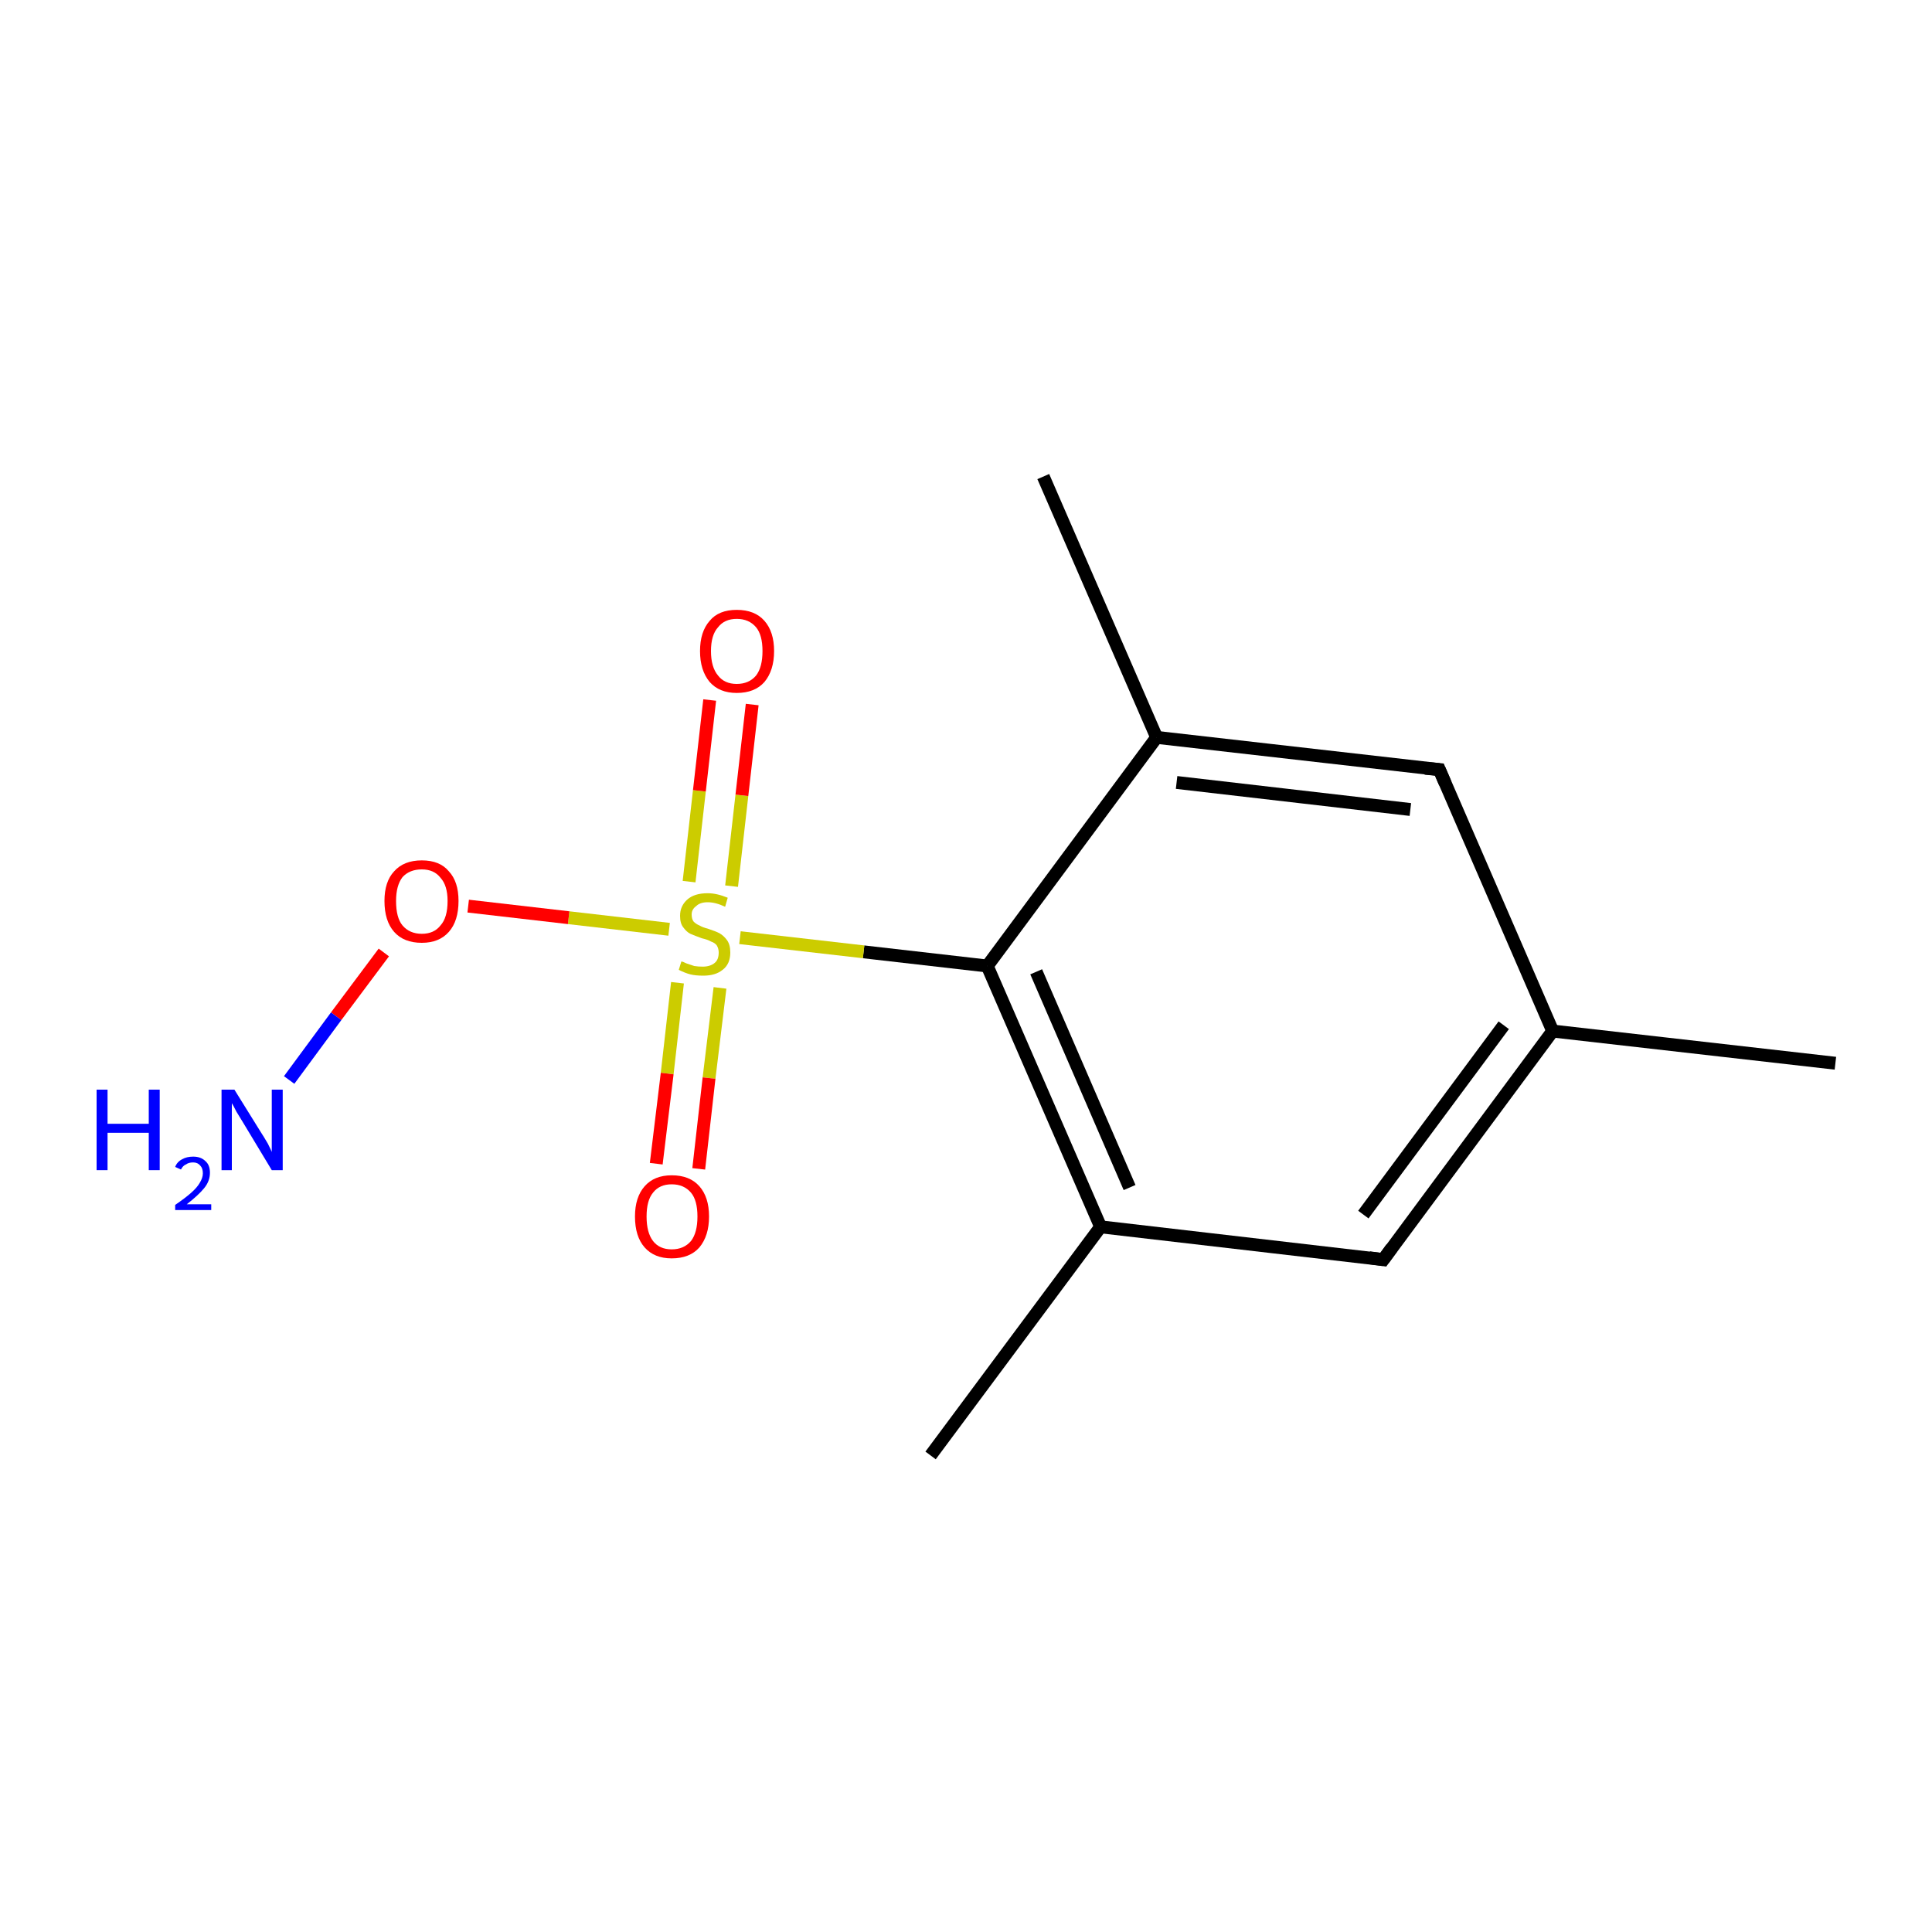 <?xml version='1.0' encoding='iso-8859-1'?>
<svg version='1.1' baseProfile='full'
              xmlns='http://www.w3.org/2000/svg'
                      xmlns:rdkit='http://www.rdkit.org/xml'
                      xmlns:xlink='http://www.w3.org/1999/xlink'
                  xml:space='preserve'
width='300px' height='300px' viewBox='0 0 300 300'>
<!-- END OF HEADER -->
<rect style='opacity:1.0;fill:#FFFFFF;stroke:none' width='300.0' height='300.0' x='0.0' y='0.0'> </rect>
<path class='bond-0 atom-0 atom-1' d='M 285.0,165.1 L 241.1,160.1' style='fill:none;fill-rule:evenodd;stroke:#000000;stroke-width:2.0px;stroke-linecap:butt;stroke-linejoin:miter;stroke-opacity:1' />
<path class='bond-1 atom-1 atom-2' d='M 241.1,160.1 L 214.8,195.6' style='fill:none;fill-rule:evenodd;stroke:#000000;stroke-width:2.0px;stroke-linecap:butt;stroke-linejoin:miter;stroke-opacity:1' />
<path class='bond-1 atom-1 atom-2' d='M 233.5,159.2 L 211.7,188.6' style='fill:none;fill-rule:evenodd;stroke:#000000;stroke-width:2.0px;stroke-linecap:butt;stroke-linejoin:miter;stroke-opacity:1' />
<path class='bond-2 atom-2 atom-3' d='M 214.8,195.6 L 170.9,190.5' style='fill:none;fill-rule:evenodd;stroke:#000000;stroke-width:2.0px;stroke-linecap:butt;stroke-linejoin:miter;stroke-opacity:1' />
<path class='bond-3 atom-3 atom-4' d='M 170.9,190.5 L 144.5,226.0' style='fill:none;fill-rule:evenodd;stroke:#000000;stroke-width:2.0px;stroke-linecap:butt;stroke-linejoin:miter;stroke-opacity:1' />
<path class='bond-4 atom-3 atom-5' d='M 170.9,190.5 L 153.3,150.0' style='fill:none;fill-rule:evenodd;stroke:#000000;stroke-width:2.0px;stroke-linecap:butt;stroke-linejoin:miter;stroke-opacity:1' />
<path class='bond-4 atom-3 atom-5' d='M 175.4,184.4 L 160.9,150.9' style='fill:none;fill-rule:evenodd;stroke:#000000;stroke-width:2.0px;stroke-linecap:butt;stroke-linejoin:miter;stroke-opacity:1' />
<path class='bond-5 atom-5 atom-6' d='M 153.3,150.0 L 134.1,147.8' style='fill:none;fill-rule:evenodd;stroke:#000000;stroke-width:2.0px;stroke-linecap:butt;stroke-linejoin:miter;stroke-opacity:1' />
<path class='bond-5 atom-5 atom-6' d='M 134.1,147.8 L 114.9,145.6' style='fill:none;fill-rule:evenodd;stroke:#CCCC00;stroke-width:2.0px;stroke-linecap:butt;stroke-linejoin:miter;stroke-opacity:1' />
<path class='bond-6 atom-6 atom-7' d='M 113.6,137.6 L 115.2,123.5' style='fill:none;fill-rule:evenodd;stroke:#CCCC00;stroke-width:2.0px;stroke-linecap:butt;stroke-linejoin:miter;stroke-opacity:1' />
<path class='bond-6 atom-6 atom-7' d='M 115.2,123.5 L 116.8,109.4' style='fill:none;fill-rule:evenodd;stroke:#FF0000;stroke-width:2.0px;stroke-linecap:butt;stroke-linejoin:miter;stroke-opacity:1' />
<path class='bond-6 atom-6 atom-7' d='M 107.0,136.9 L 108.6,122.8' style='fill:none;fill-rule:evenodd;stroke:#CCCC00;stroke-width:2.0px;stroke-linecap:butt;stroke-linejoin:miter;stroke-opacity:1' />
<path class='bond-6 atom-6 atom-7' d='M 108.6,122.8 L 110.2,108.7' style='fill:none;fill-rule:evenodd;stroke:#FF0000;stroke-width:2.0px;stroke-linecap:butt;stroke-linejoin:miter;stroke-opacity:1' />
<path class='bond-7 atom-6 atom-8' d='M 105.2,152.6 L 103.6,166.7' style='fill:none;fill-rule:evenodd;stroke:#CCCC00;stroke-width:2.0px;stroke-linecap:butt;stroke-linejoin:miter;stroke-opacity:1' />
<path class='bond-7 atom-6 atom-8' d='M 103.6,166.7 L 101.9,180.7' style='fill:none;fill-rule:evenodd;stroke:#FF0000;stroke-width:2.0px;stroke-linecap:butt;stroke-linejoin:miter;stroke-opacity:1' />
<path class='bond-7 atom-6 atom-8' d='M 111.8,153.4 L 110.1,167.4' style='fill:none;fill-rule:evenodd;stroke:#CCCC00;stroke-width:2.0px;stroke-linecap:butt;stroke-linejoin:miter;stroke-opacity:1' />
<path class='bond-7 atom-6 atom-8' d='M 110.1,167.4 L 108.5,181.5' style='fill:none;fill-rule:evenodd;stroke:#FF0000;stroke-width:2.0px;stroke-linecap:butt;stroke-linejoin:miter;stroke-opacity:1' />
<path class='bond-8 atom-6 atom-9' d='M 103.9,144.3 L 88.3,142.5' style='fill:none;fill-rule:evenodd;stroke:#CCCC00;stroke-width:2.0px;stroke-linecap:butt;stroke-linejoin:miter;stroke-opacity:1' />
<path class='bond-8 atom-6 atom-9' d='M 88.3,142.5 L 72.7,140.7' style='fill:none;fill-rule:evenodd;stroke:#FF0000;stroke-width:2.0px;stroke-linecap:butt;stroke-linejoin:miter;stroke-opacity:1' />
<path class='bond-9 atom-9 atom-10' d='M 59.6,147.9 L 52.2,157.8' style='fill:none;fill-rule:evenodd;stroke:#FF0000;stroke-width:2.0px;stroke-linecap:butt;stroke-linejoin:miter;stroke-opacity:1' />
<path class='bond-9 atom-9 atom-10' d='M 52.2,157.8 L 44.9,167.7' style='fill:none;fill-rule:evenodd;stroke:#0000FF;stroke-width:2.0px;stroke-linecap:butt;stroke-linejoin:miter;stroke-opacity:1' />
<path class='bond-10 atom-5 atom-11' d='M 153.3,150.0 L 179.6,114.5' style='fill:none;fill-rule:evenodd;stroke:#000000;stroke-width:2.0px;stroke-linecap:butt;stroke-linejoin:miter;stroke-opacity:1' />
<path class='bond-11 atom-11 atom-12' d='M 179.6,114.5 L 162.0,74.0' style='fill:none;fill-rule:evenodd;stroke:#000000;stroke-width:2.0px;stroke-linecap:butt;stroke-linejoin:miter;stroke-opacity:1' />
<path class='bond-12 atom-11 atom-13' d='M 179.6,114.5 L 223.5,119.5' style='fill:none;fill-rule:evenodd;stroke:#000000;stroke-width:2.0px;stroke-linecap:butt;stroke-linejoin:miter;stroke-opacity:1' />
<path class='bond-12 atom-11 atom-13' d='M 182.7,121.5 L 219.0,125.7' style='fill:none;fill-rule:evenodd;stroke:#000000;stroke-width:2.0px;stroke-linecap:butt;stroke-linejoin:miter;stroke-opacity:1' />
<path class='bond-13 atom-13 atom-1' d='M 223.5,119.5 L 241.1,160.1' style='fill:none;fill-rule:evenodd;stroke:#000000;stroke-width:2.0px;stroke-linecap:butt;stroke-linejoin:miter;stroke-opacity:1' />
<path d='M 216.1,193.8 L 214.8,195.6 L 212.6,195.3' style='fill:none;stroke:#000000;stroke-width:2.0px;stroke-linecap:butt;stroke-linejoin:miter;stroke-miterlimit:10;stroke-opacity:1;' />
<path d='M 221.3,119.3 L 223.5,119.5 L 224.4,121.6' style='fill:none;stroke:#000000;stroke-width:2.0px;stroke-linecap:butt;stroke-linejoin:miter;stroke-miterlimit:10;stroke-opacity:1;' />
<path class='atom-6' d='M 105.8 149.3
Q 106.0 149.3, 106.6 149.6
Q 107.2 149.8, 107.8 150.0
Q 108.4 150.1, 109.1 150.1
Q 110.3 150.1, 111.0 149.5
Q 111.6 149.0, 111.6 147.9
Q 111.6 147.3, 111.3 146.8
Q 111.0 146.4, 110.4 146.2
Q 109.9 145.9, 109.0 145.7
Q 107.9 145.3, 107.2 145.0
Q 106.6 144.7, 106.1 144.0
Q 105.6 143.4, 105.6 142.2
Q 105.6 140.7, 106.7 139.7
Q 107.8 138.7, 109.9 138.7
Q 111.3 138.7, 113.0 139.4
L 112.6 140.8
Q 111.1 140.1, 109.9 140.1
Q 108.7 140.1, 108.1 140.7
Q 107.4 141.2, 107.4 142.0
Q 107.4 142.7, 107.7 143.1
Q 108.1 143.5, 108.6 143.7
Q 109.1 144.0, 109.9 144.2
Q 111.1 144.6, 111.7 144.9
Q 112.4 145.3, 112.9 146.0
Q 113.4 146.7, 113.4 147.9
Q 113.4 149.7, 112.2 150.6
Q 111.1 151.5, 109.2 151.5
Q 108.0 151.5, 107.2 151.3
Q 106.4 151.1, 105.4 150.6
L 105.8 149.3
' fill='#CCCC00'/>
<path class='atom-7' d='M 108.7 101.1
Q 108.7 98.1, 110.2 96.4
Q 111.6 94.7, 114.4 94.7
Q 117.2 94.7, 118.7 96.4
Q 120.2 98.1, 120.2 101.1
Q 120.2 104.1, 118.7 105.9
Q 117.2 107.6, 114.4 107.6
Q 111.7 107.6, 110.2 105.9
Q 108.7 104.1, 108.7 101.1
M 114.4 106.2
Q 116.3 106.2, 117.4 104.9
Q 118.4 103.6, 118.4 101.1
Q 118.4 98.6, 117.4 97.4
Q 116.3 96.1, 114.4 96.1
Q 112.5 96.1, 111.5 97.4
Q 110.4 98.6, 110.4 101.1
Q 110.4 103.6, 111.5 104.9
Q 112.5 106.2, 114.4 106.2
' fill='#FF0000'/>
<path class='atom-8' d='M 98.6 188.9
Q 98.6 185.9, 100.1 184.2
Q 101.6 182.5, 104.3 182.5
Q 107.1 182.5, 108.6 184.2
Q 110.1 185.9, 110.1 188.9
Q 110.1 191.9, 108.6 193.7
Q 107.1 195.4, 104.3 195.4
Q 101.6 195.4, 100.1 193.7
Q 98.6 192.0, 98.6 188.9
M 104.3 194.0
Q 106.2 194.0, 107.3 192.7
Q 108.3 191.4, 108.3 188.9
Q 108.3 186.4, 107.3 185.2
Q 106.2 183.9, 104.3 183.9
Q 102.4 183.9, 101.4 185.2
Q 100.4 186.4, 100.4 188.9
Q 100.4 191.4, 101.4 192.7
Q 102.4 194.0, 104.3 194.0
' fill='#FF0000'/>
<path class='atom-9' d='M 59.7 139.9
Q 59.7 136.9, 61.2 135.3
Q 62.7 133.6, 65.5 133.6
Q 68.3 133.6, 69.7 135.3
Q 71.2 136.9, 71.2 139.9
Q 71.2 143.0, 69.7 144.7
Q 68.2 146.4, 65.5 146.4
Q 62.7 146.4, 61.2 144.7
Q 59.7 143.0, 59.7 139.9
M 65.5 145.0
Q 67.4 145.0, 68.4 143.7
Q 69.5 142.5, 69.5 139.9
Q 69.5 137.5, 68.4 136.3
Q 67.4 135.0, 65.5 135.0
Q 63.6 135.0, 62.5 136.2
Q 61.5 137.5, 61.5 139.9
Q 61.5 142.5, 62.5 143.7
Q 63.6 145.0, 65.5 145.0
' fill='#FF0000'/>
<path class='atom-10' d='M 15.0 169.2
L 16.7 169.2
L 16.7 174.5
L 23.1 174.5
L 23.1 169.2
L 24.8 169.2
L 24.8 181.7
L 23.1 181.7
L 23.1 175.9
L 16.7 175.9
L 16.7 181.7
L 15.0 181.7
L 15.0 169.2
' fill='#0000FF'/>
<path class='atom-10' d='M 27.2 181.2
Q 27.5 180.4, 28.3 180.0
Q 29.0 179.6, 30.0 179.6
Q 31.2 179.6, 31.9 180.3
Q 32.6 180.9, 32.6 182.1
Q 32.6 183.4, 31.7 184.5
Q 30.8 185.6, 29.0 187.0
L 32.8 187.0
L 32.8 187.9
L 27.2 187.9
L 27.2 187.1
Q 28.8 186.0, 29.7 185.2
Q 30.6 184.4, 31.0 183.7
Q 31.5 182.9, 31.5 182.2
Q 31.5 181.4, 31.1 181.0
Q 30.7 180.5, 30.0 180.5
Q 29.3 180.5, 28.9 180.8
Q 28.4 181.0, 28.1 181.6
L 27.2 181.2
' fill='#0000FF'/>
<path class='atom-10' d='M 36.4 169.2
L 40.5 175.8
Q 40.9 176.4, 41.6 177.6
Q 42.2 178.8, 42.2 178.9
L 42.2 169.2
L 43.9 169.2
L 43.9 181.7
L 42.2 181.7
L 37.8 174.4
Q 37.3 173.6, 36.7 172.6
Q 36.2 171.6, 36.0 171.3
L 36.0 181.7
L 34.4 181.7
L 34.4 169.2
L 36.4 169.2
' fill='#0000FF'/>
</svg>
